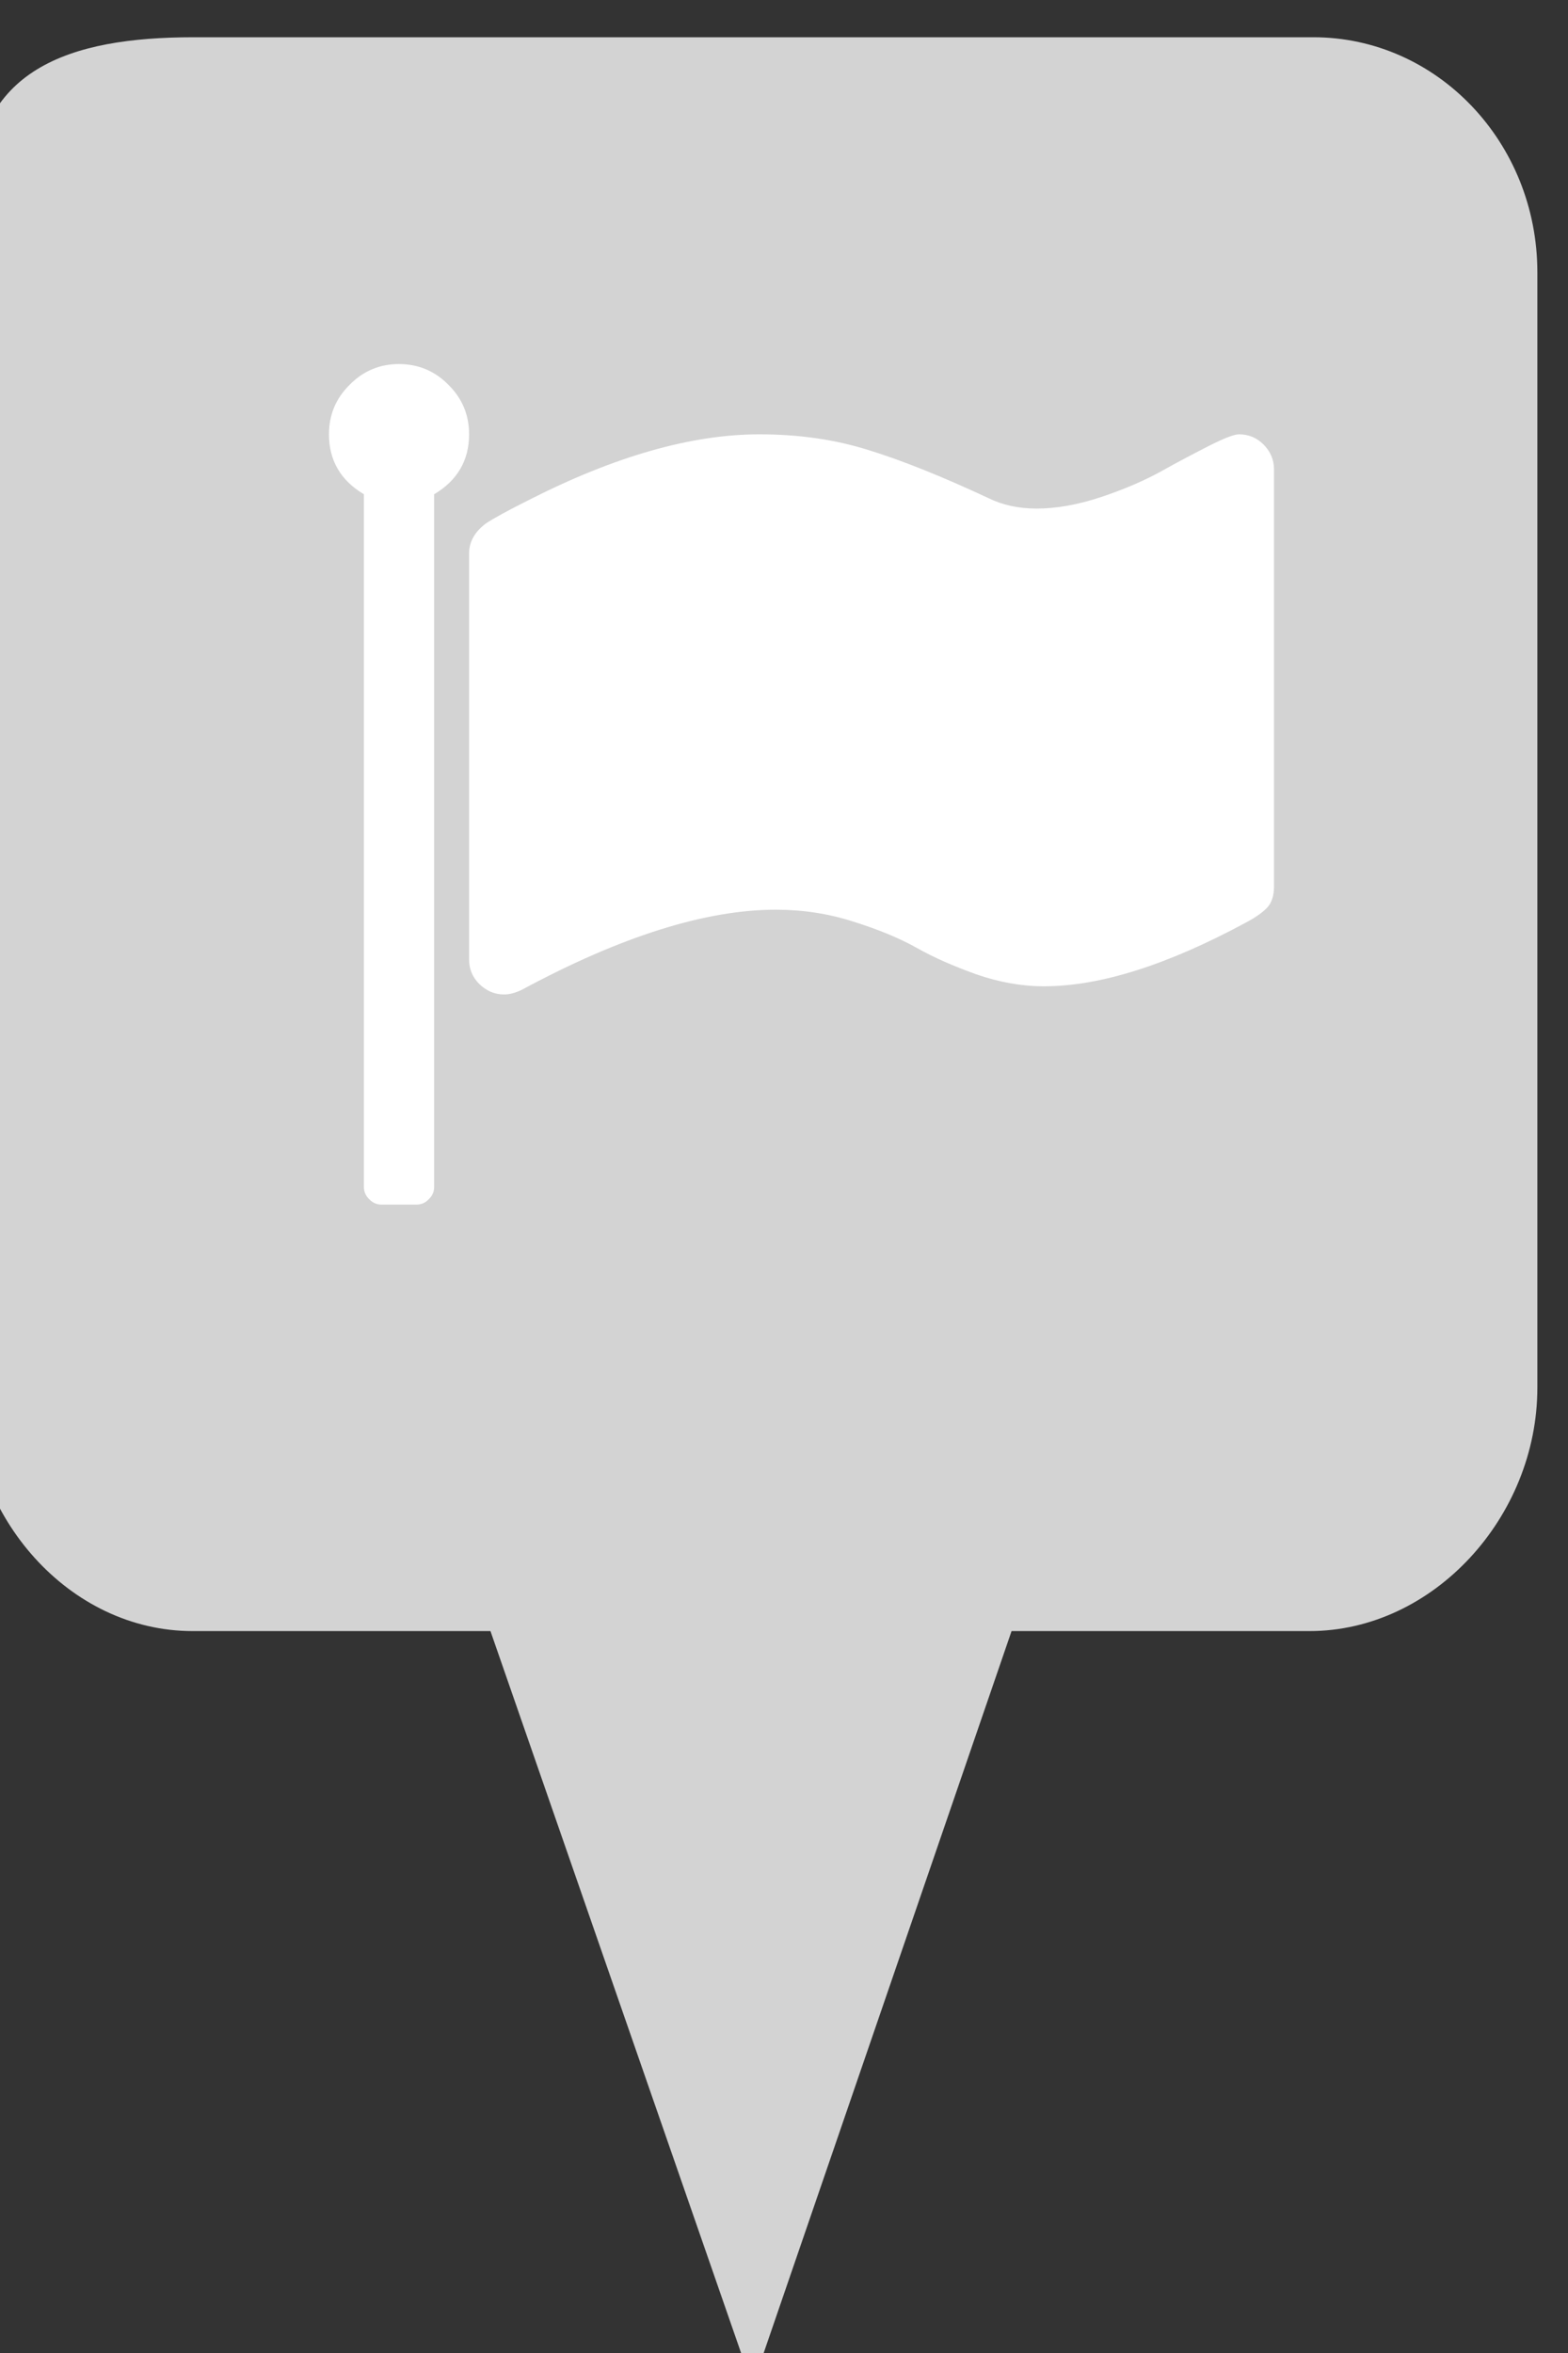 <?xml version="1.0" encoding="utf-8"?> <!DOCTYPE svg PUBLIC "-//W3C//DTD SVG 1.1//EN" "http://www.w3.org/Graphics/SVG/1.1/DTD/svg11.dtd"><svg version="1.1" id="marker-circle-blue" xmlns="http://www.w3.org/2000/svg" xmlns:xlink="http://www.w3.org/1999/xlink" x="0px"  y="0px" width="24px" height="36px" viewBox="0 0 24 36" enable-background="new 0 0 24 36" xml:space="preserve"><rect x="0" y="0" width="24" height="36" fill="#333333" stroke="none"/><path fill="#D3D3D3" d="M20.103,0.57H2.959c-1.893,0-3.365,0.487-3.365,2.472l-0.063,18.189c0,1.979,1.526,3.724,3.418,3.724h4.558
		l4.01,11.545l3.966-11.545h4.56c1.894,0,3.488-1.744,3.488-3.724V4.166C23.531,2.18,21.996,0.57,20.103,0.57z"></path><path fill="#ffffff" transform="translate(4.5 4.5)" d="M2.68,2.145C2.68,2.543,2.5,2.852,2.145,3.062L2.145,13.66C2.145,13.734,2.117,13.797,2.062,13.848C2.012,13.902,1.949,13.93,1.875,13.93L1.34,13.93C1.266,13.93,1.203,13.902,1.152,13.848C1.098,13.797,1.07,13.734,1.07,13.66L1.07,3.062C0.715,2.852,0.535,2.543,0.535,2.145C0.535,1.848,0.641,1.594,0.852,1.387C1.059,1.176,1.312,1.07,1.605,1.07C1.902,1.07,2.156,1.176,2.363,1.387C2.574,1.594,2.68,1.848,2.68,2.145ZM15,2.68L15,9.066C15,9.203,14.965,9.312,14.895,9.387C14.824,9.461,14.715,9.539,14.566,9.617C13.363,10.266,12.336,10.59,11.477,10.59C11.137,10.59,10.789,10.527,10.441,10.406C10.094,10.281,9.789,10.148,9.535,10.004C9.277,9.859,8.953,9.723,8.566,9.602C8.18,9.477,7.781,9.418,7.375,9.418C6.305,9.418,5.008,9.824,3.492,10.641C3.395,10.688,3.305,10.715,3.215,10.715C3.07,10.715,2.945,10.66,2.836,10.555C2.73,10.449,2.68,10.324,2.68,10.18L2.68,3.969C2.68,3.789,2.766,3.637,2.938,3.508C3.055,3.43,3.277,3.309,3.598,3.148C4.918,2.477,6.09,2.145,7.125,2.145C7.719,2.145,8.277,2.223,8.797,2.387C9.316,2.547,9.926,2.793,10.629,3.121C10.844,3.227,11.09,3.281,11.367,3.281C11.668,3.281,11.996,3.223,12.352,3.105C12.703,2.988,13.012,2.855,13.273,2.711C13.531,2.566,13.777,2.438,14.008,2.32C14.238,2.203,14.391,2.145,14.465,2.145C14.609,2.145,14.734,2.195,14.84,2.301C14.945,2.406,15,2.535,15,2.68ZM15,2.68"></path> </svg>